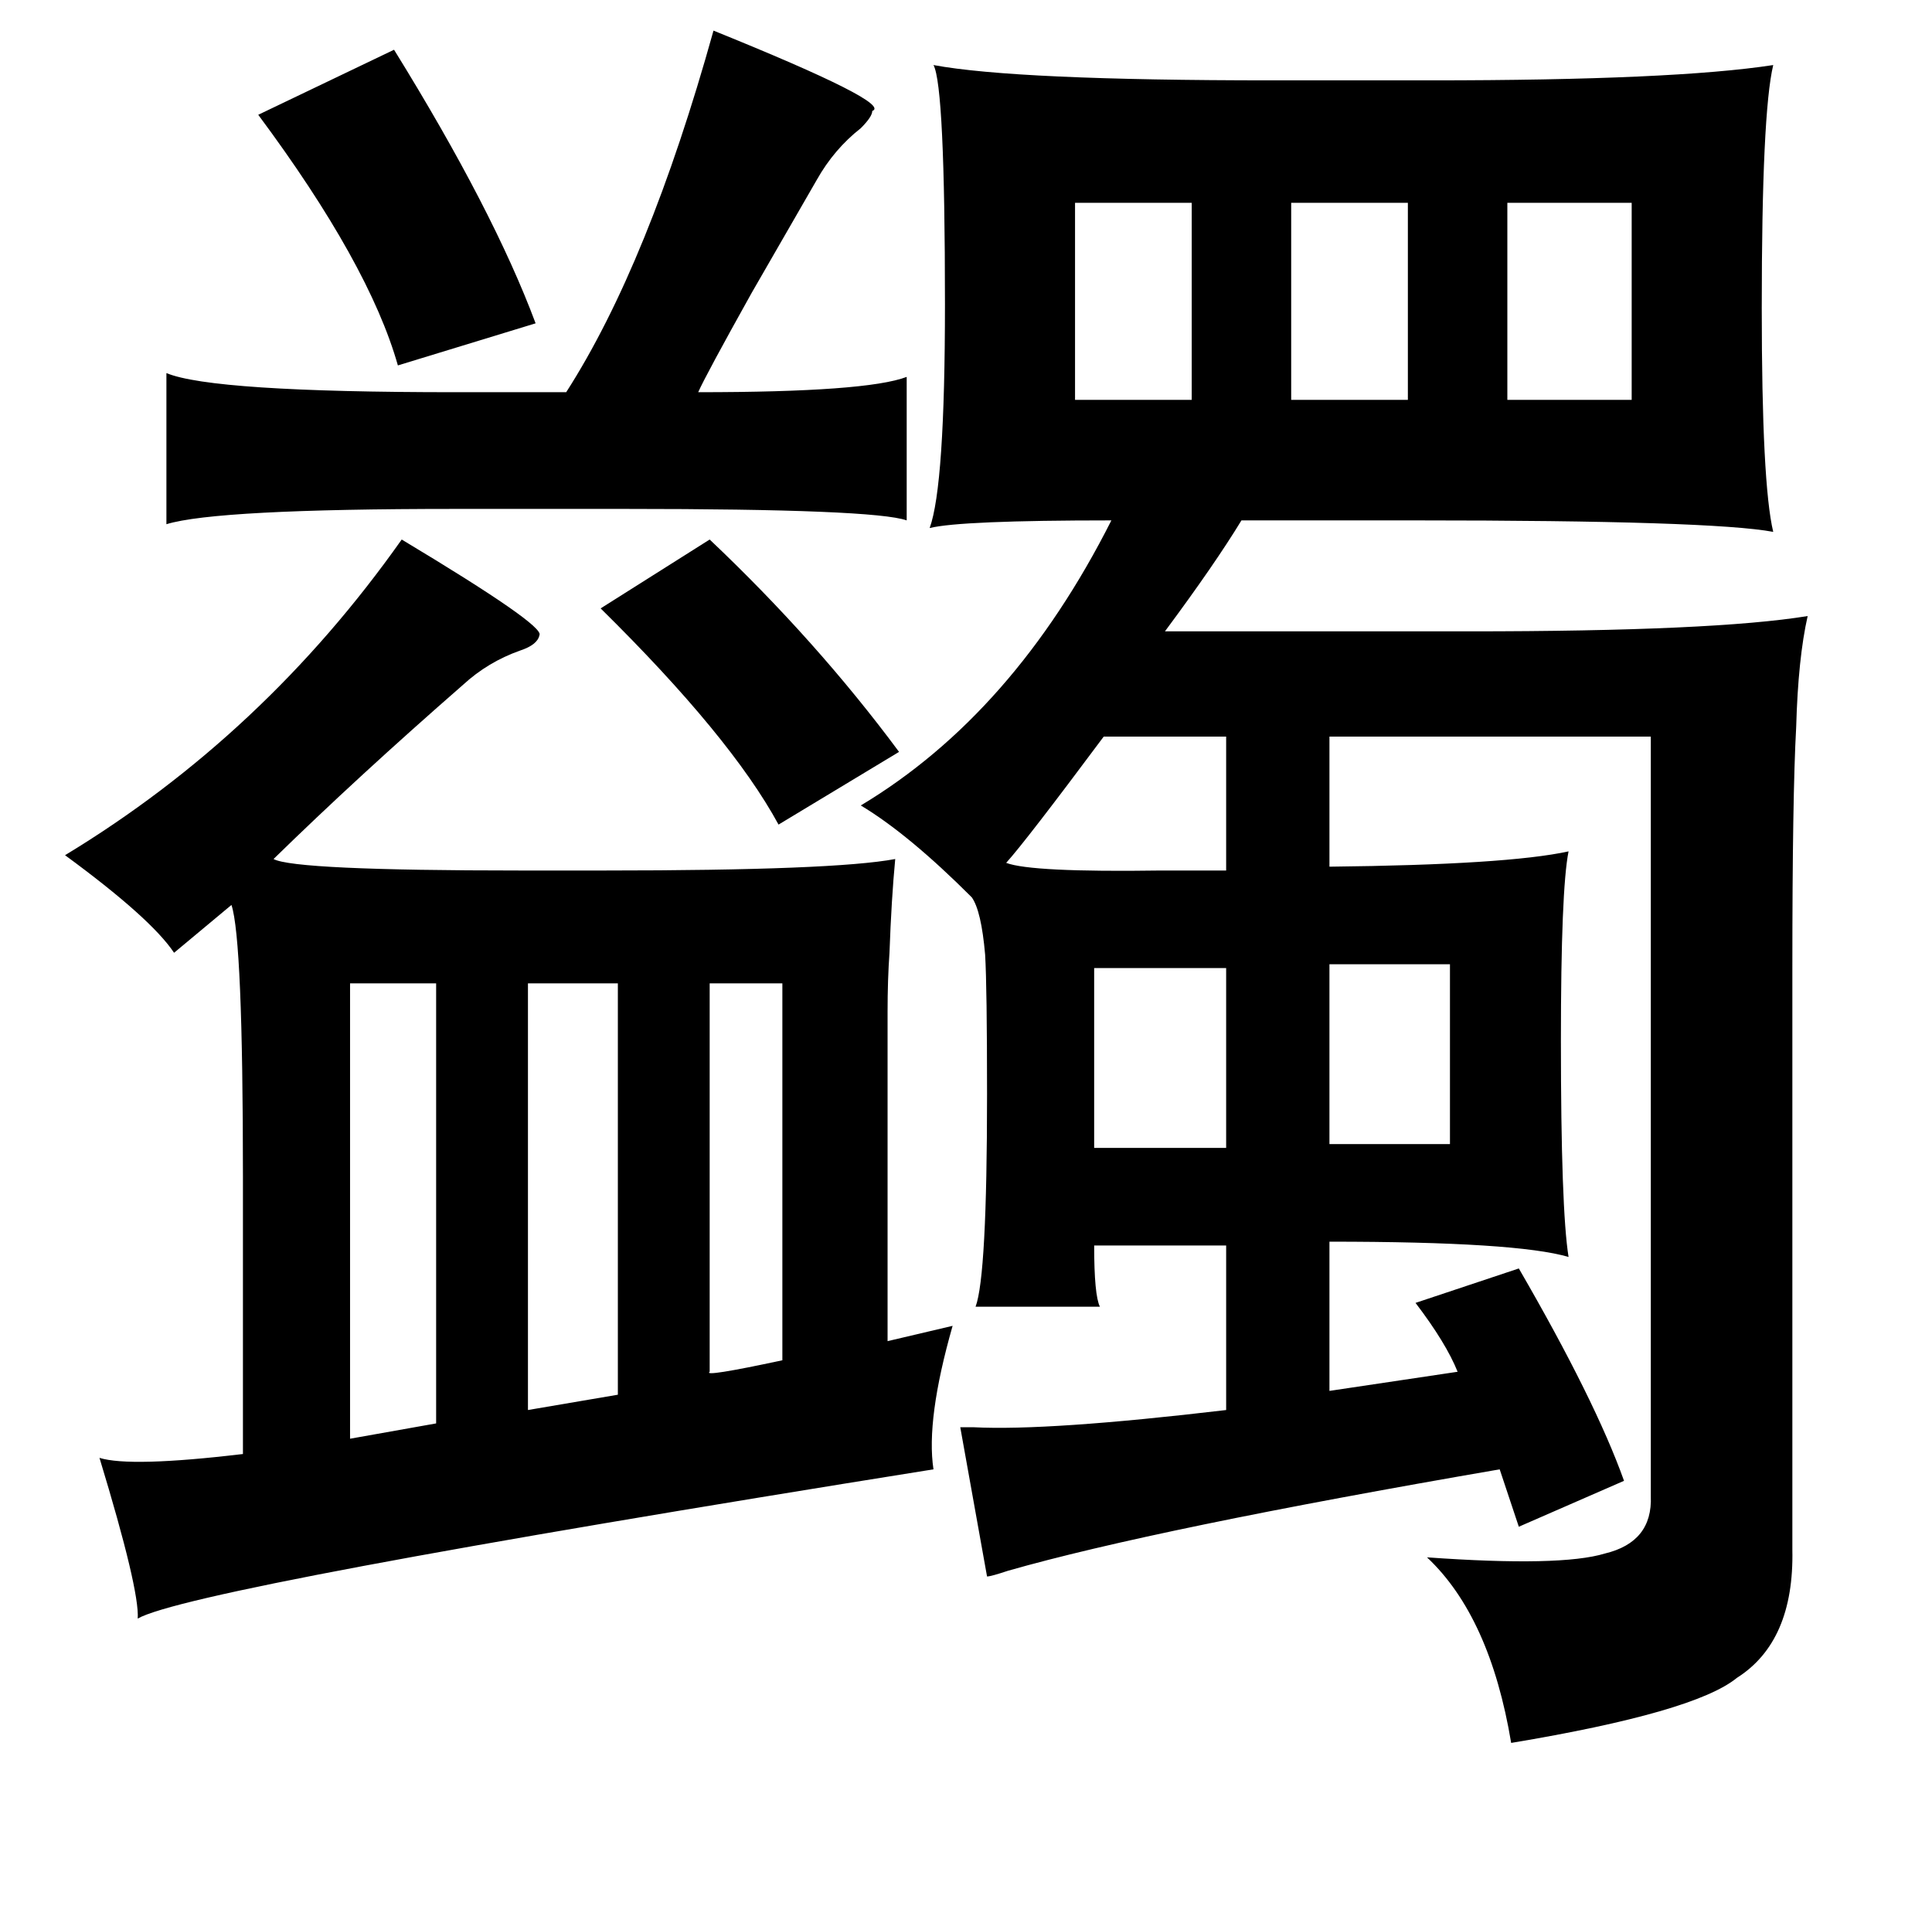 <?xml version="1.0" standalone="no"?>
<!DOCTYPE svg PUBLIC "-//W3C//DTD SVG 1.1//EN" "http://www.w3.org/Graphics/SVG/1.1/DTD/svg11.dtd" >
<svg xmlns="http://www.w3.org/2000/svg" xmlns:xlink="http://www.w3.org/1999/xlink" version="1.1" viewBox="-10 0 1010 1000">
   <path fill="currentColor"
d="M363 16q94 38 83 42q0 3 -6 9q-14 11 -23 27q-15 26 -34 59q-24 43 -28 52q88 0 109 -8v75q-17 -6 -147 -6h-89q-125 0 -151 8v-79q24 10 151 10h58q43 -67 77 -189zM196 26q52 84 74 143l-72 22q-15 -53 -73 -131zM917 34q-6 25 -6 127q0 92 6 117q-32 -6 -187 -6h-91
q-14 23 -40 58h159q128 0 177 -8q-5 22 -6 58q-2 36 -2 126v304q1 48 -29 67q-22 18 -118 34q-11 -66 -44 -97q70 5 93 -2q25 -6 24 -30v-397h-168v68q93 -1 125 -8q-4 20 -4 99q0 88 4 113q-27 -8 -125 -8v78l67 -10q-6 -15 -22 -36l54 -18q40 69 55 111l-55 24l-10 -30
q-180 31 -257 53q-9 3 -11 3l-14 -78h7q39 2 132 -9v-86h-69q0 26 3 32h-65q6 -16 6 -111q0 -56 -1 -73q-2 -23 -7 -30q-33 -33 -58 -48q80 -48 131 -149q-79 0 -95 4q8 -22 8 -117q0 -114 -6 -125q43 8 177 8h83q127 0 179 -8zM778 106v103h65v-103h-65zM552 106v103h61
v-103h-61zM665 106v103h61v-103h-61zM361 282q56 53 99 111l-63 38q-25 -46 -93 -113zM631 385h-64q-41 55 -51 66q13 5 81 4h34v-70zM562 506v94h69v-94h-69zM748 504h-63v94h63v-94zM266 514v223l47 -8v-215h-47zM173 514v238l45 -8v-230h-45zM361 514v203q-4 3 38 -6
v-197h-38zM454 574v127l34 -8q-14 49 -10 75q-388 62 -416 78q1 -15 -20 -84q16 5 75 -2v-145q0 -124 -6 -142l-30 25q-12 -18 -57 -51q104 -63 176 -165q75 45 72 50q-1 5 -10 8q-17 6 -30 18q-55 48 -99 91q11 6 129 6h44q120 0 152 -6q-2 21 -3 49q-1 14 -1 31v45z" />
</svg>
